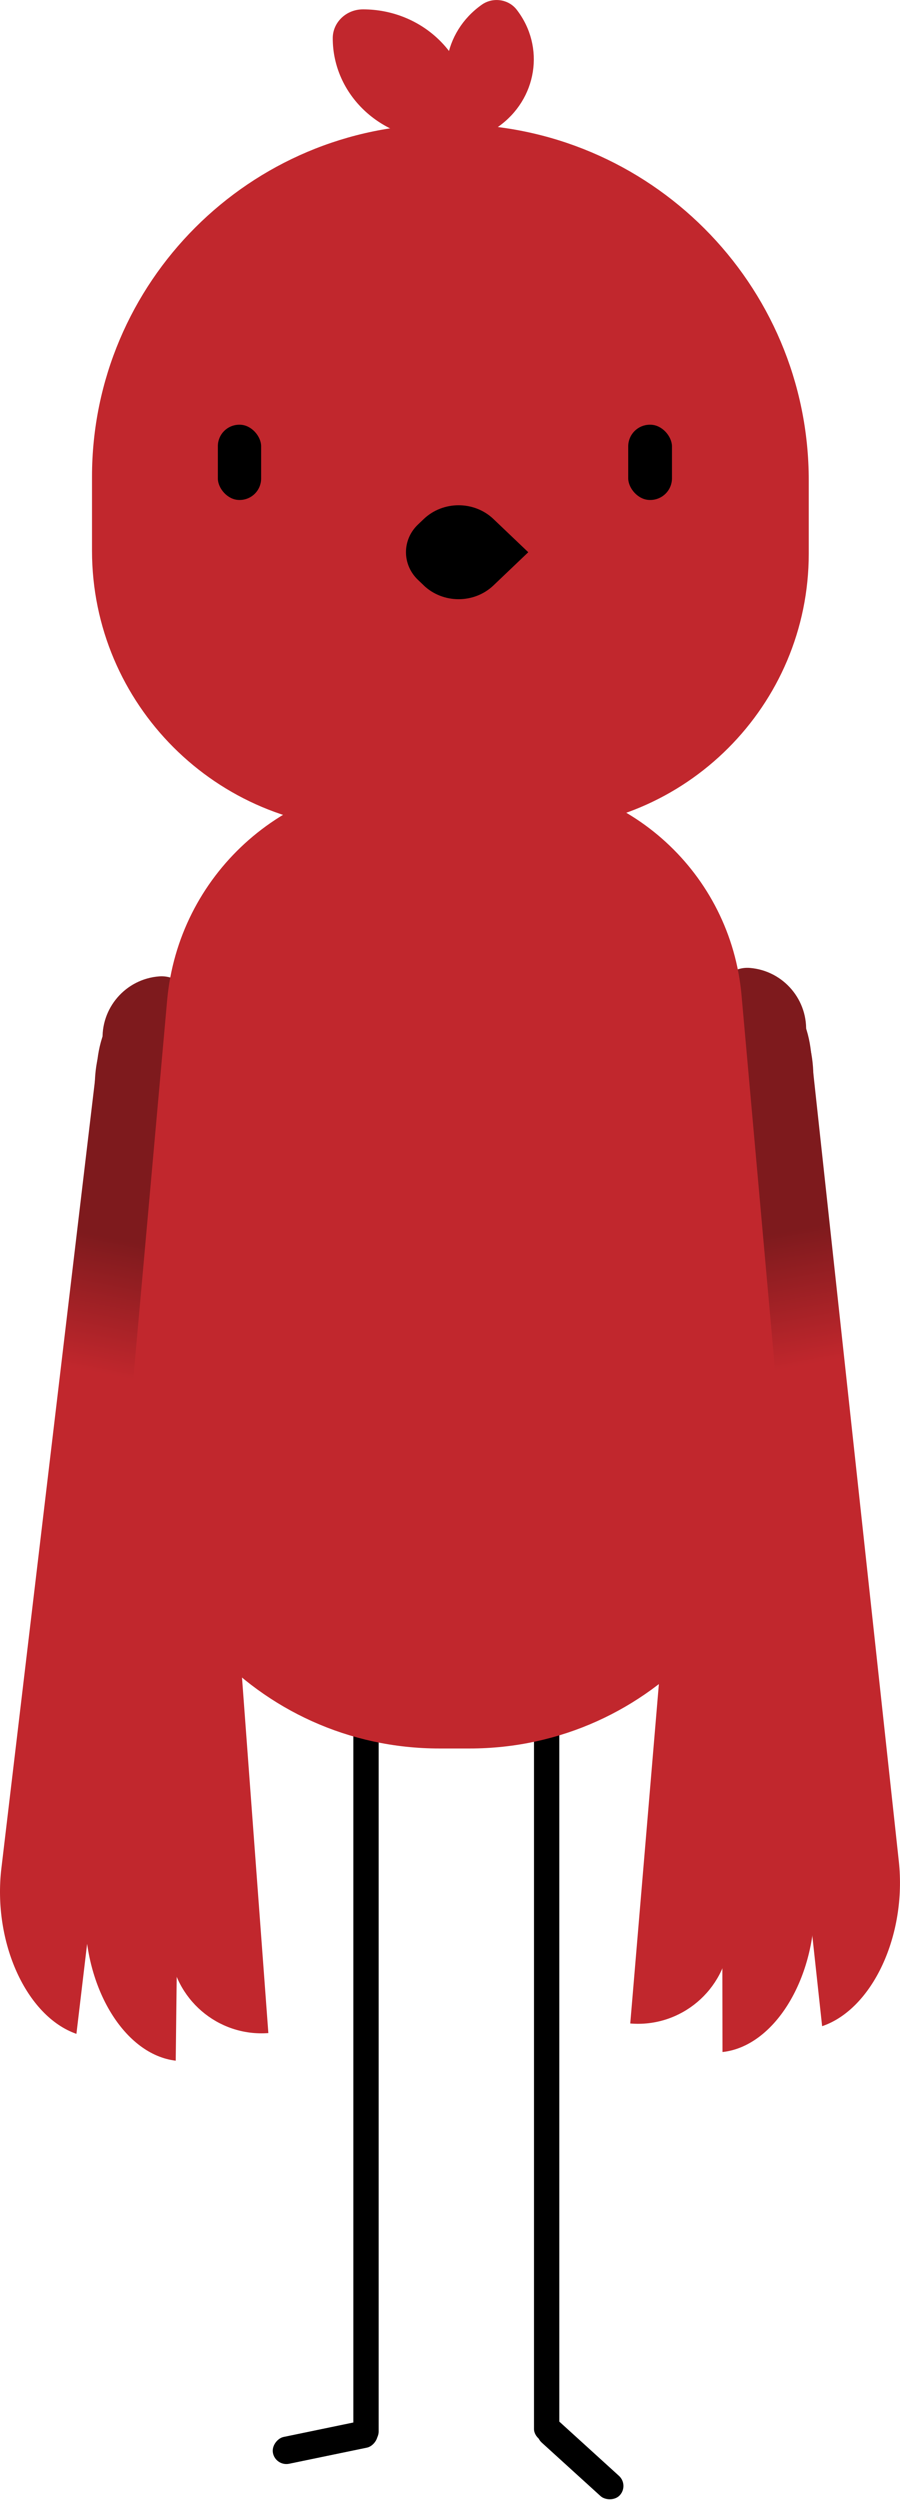 <?xml version="1.0" encoding="UTF-8"?>
<svg id="Layer_2" data-name="Layer 2" xmlns="http://www.w3.org/2000/svg" xmlns:xlink="http://www.w3.org/1999/xlink" viewBox="0 0 166.4 462.1">
  <defs>
    <style>
      .cls-1 {
        fill: url(#linear-gradient-2);
      }

      .cls-2 {
        fill: url(#linear-gradient-6);
      }

      .cls-3 {
        fill: #c1272d;
      }

      .cls-4 {
        fill: url(#linear-gradient-5);
      }

      .cls-5 {
        fill: url(#linear-gradient-3);
      }

      .cls-6 {
        fill: url(#linear-gradient);
      }

      .cls-7 {
        fill: url(#linear-gradient-4);
      }
    </style>
    <linearGradient id="linear-gradient" x1="166.1" y1="267.21" x2="165.74" y2="292.6" gradientTransform="translate(-37.4 -28.83) rotate(-2.51)" gradientUnits="userSpaceOnUse">
      <stop offset="0" stop-color="#7e1a1d"/>
      <stop offset="1" stop-color="#c1272d"/>
    </linearGradient>
    <linearGradient id="linear-gradient-2" x1="132.57" y1="223.78" x2="132.19" y2="249.25" gradientTransform="translate(265.38 535.8) rotate(-180)" xlink:href="#linear-gradient"/>
    <linearGradient id="linear-gradient-3" x1="193.07" y1="334.97" x2="192.72" y2="359.91" gradientTransform="translate(-115.13 -61.47) rotate(-11.44)" xlink:href="#linear-gradient"/>
    <linearGradient id="linear-gradient-4" x1="-824.97" y1="179.38" x2="-825.33" y2="204.77" gradientTransform="translate(-786.75 8.75) rotate(-176.91) scale(1 -1)" xlink:href="#linear-gradient"/>
    <linearGradient id="linear-gradient-5" x1="-861.61" y1="263.12" x2="-861.99" y2="288.59" gradientTransform="translate(-828.17 -19.6) rotate(-180) scale(1 -1)" xlink:href="#linear-gradient"/>
    <linearGradient id="linear-gradient-6" x1="-772.38" y1="94.45" x2="-772.73" y2="119.4" gradientTransform="translate(-708.69 -23.1) rotate(-167.98) scale(1 -1)" xlink:href="#linear-gradient"/>
  </defs>
  <g id="red-bird_front">
    <g>
      <g>
        <path class="cls-6" d="m133.57,379.32h0c9.43-1.01,17.06-13.17,17.04-27.18l-.23-153.13c-.01-9.34-5.13-16.37-11.42-15.7h0c-3.14.34-5.68,4.39-5.67,9.05l.29,186.96Z"/>
        <path class="cls-1" d="m141.75,178.82h0v190.63c0,3.12-2.54,5.66-5.66,5.66h0c-6.26,0-11.34-5.08-11.34-11.34v-167.95c0-9.38,7.62-17,17-17Z" transform="translate(242.75 564.14) rotate(-175.18)"/>
        <path class="cls-5" d="m152.01,374.54h0c9.31-3.17,15.66-16.82,14.17-30.5l-16.23-149.57c-.99-9.12-6.83-14.81-13.04-12.7h0c-3.1,1.05-5.21,5.6-4.72,10.15l19.81,182.61Z"/>
      </g>
      <rect x="98.73" y="300.82" width="4.68" height="150.55" rx="2.34" ry="2.34"/>
      <rect x="65.33" y="301.25" width="4.68" height="150.55" rx="2.34" ry="2.34"/>
      <path class="cls-3" d="m82.19,22.96h1.52c36.33,0,65.82,29.49,65.82,65.82v13.56c0,28.07-22.79,50.86-50.86,50.86h-30.26c-28.37,0-51.4-23.03-51.4-51.4v-13.67c0-35.97,29.2-65.18,65.18-65.18Z"/>
      <g>
        <path class="cls-7" d="m32.5,380.92h0c-9.42-1.1-16.92-13.35-16.76-27.35l1.79-153.12c.11-9.34,5.29-16.32,11.57-15.58h0c3.14.37,5.63,4.44,5.58,9.11l-2.19,186.95Z"/>
        <path class="cls-4" d="m36.71,180.43h0c3.12,0,5.66,2.54,5.66,5.66v190.63h0c-9.38,0-17-7.62-17-17v-167.95c0-6.26,5.08-11.34,11.34-11.34Z" transform="translate(-20.49 3.26) rotate(-4.24)"/>
        <path class="cls-2" d="m14.12,375.96h0c-9.28-3.26-15.49-16.98-13.86-30.64l17.75-149.4c1.08-9.11,6.98-14.74,13.17-12.56h0c3.09,1.09,5.16,5.65,4.62,10.2l-21.67,182.4Z"/>
      </g>
      <path class="cls-3" d="m86.81,323.21h-5.56c-33.7,0-60.13-28.91-57.13-62.47l6.78-75.81c2.06-23.06,21.38-40.73,44.53-40.73h18.2c22.6,0,41.46,17.25,43.47,39.76l6.86,76.77c3,33.57-23.44,62.48-57.14,62.48Z"/>
      <rect x="40.28" y="78.51" width="8" height="13.91" rx="3.96" ry="3.96"/>
      <rect x="116.15" y="78.51" width="8.09" height="13.91" rx="4" ry="4"/>
      <rect x="57.6" y="441.58" width="5.06" height="19.75" rx="2.53" ry="2.53" transform="translate(490.02 301.03) rotate(78.3)"/>
      <rect x="104.76" y="444.75" width="5.06" height="19.75" rx="2.53" ry="2.53" transform="translate(-301.24 228.12) rotate(-47.72)"/>
      <path d="m78.35,108.21l-1.07-1.02c-2.96-2.83-2.96-7.41,0-10.23l1.07-1.02c3.56-3.39,9.32-3.39,12.88,0l6.44,6.14-6.44,6.14c-3.56,3.39-9.32,3.39-12.88,0Z"/>
      <path class="cls-3" d="m86.81,25.85h-5.59c-10.88,0-19.7-8.41-19.7-18.79h0c0-2.94,2.5-5.33,5.59-5.33h0c10.88,0,19.7,8.41,19.7,18.79v5.33Z"/>
      <path class="cls-3" d="m88.38,26.06l3.71-2.61c7.22-5.08,8.76-14.78,3.44-21.66h0c-1.51-1.95-4.39-2.37-6.44-.93h0c-7.22,5.08-8.76,14.78-3.44,21.66l2.73,3.54Z"/>
    </g>
  </g>
</svg>